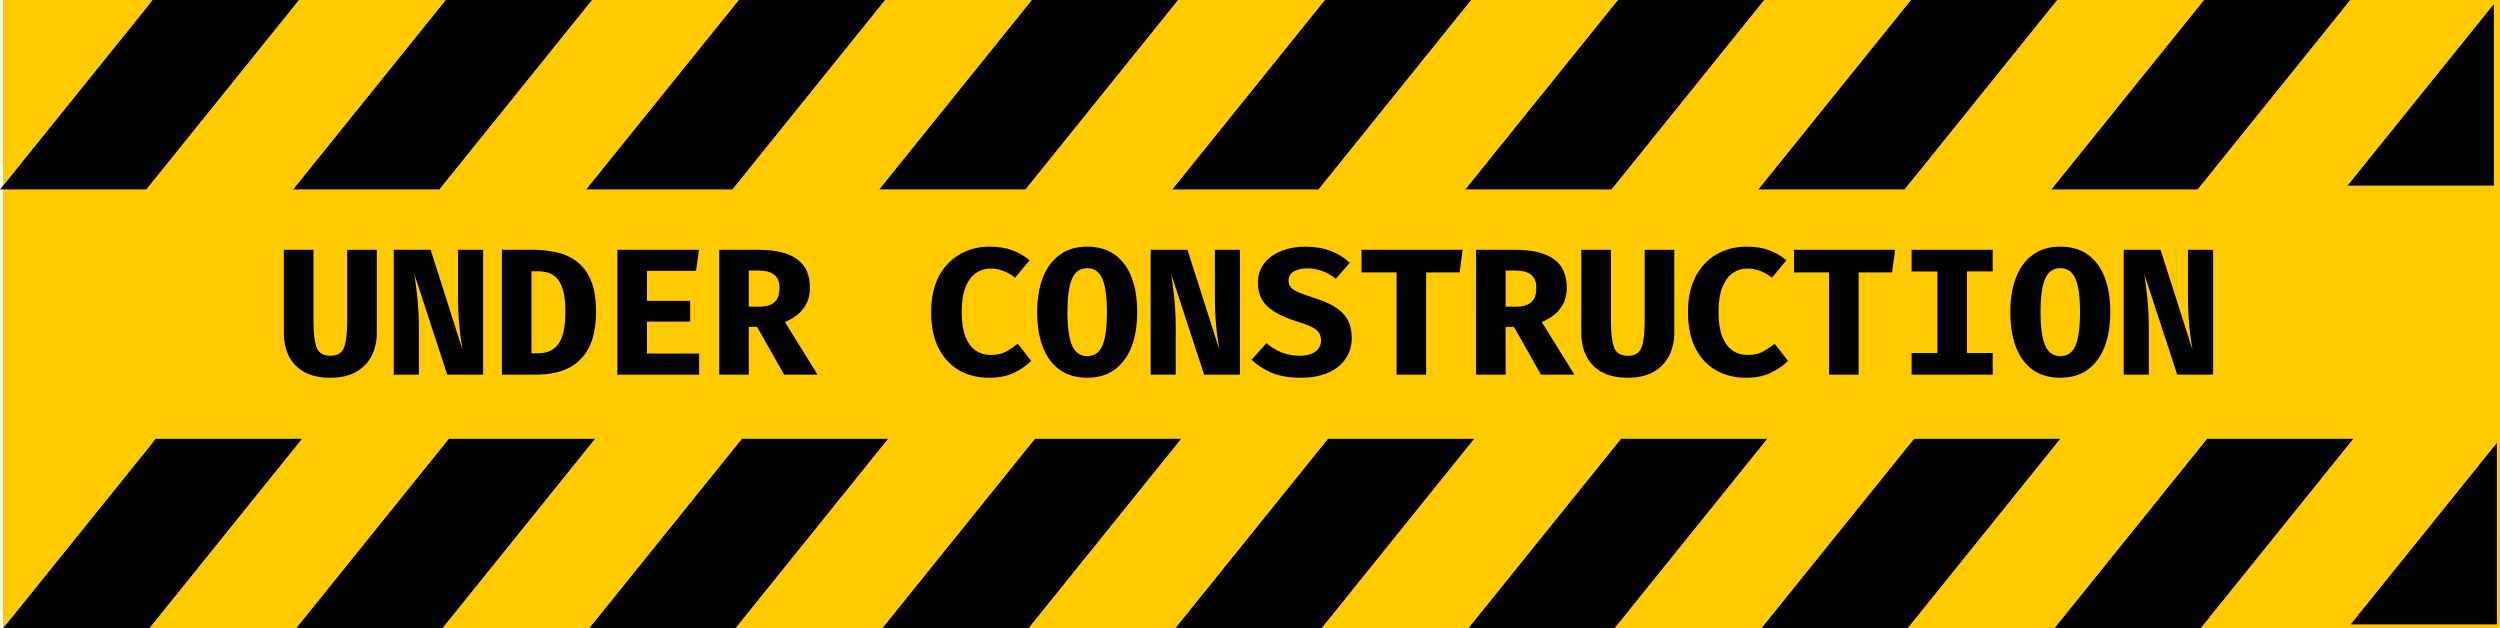 <svg xmlns="http://www.w3.org/2000/svg" viewBox="0 0 520.25 130.73"><path fill="#ffca00" d="M.635 0H520.25v130.73H.635z"/><path d="M31.762 0 0 39.414h30.492L62.252 0Zm60.98 0-31.76 39.414h30.49L123.235 0Zm60.983 0-31.762 39.414h30.492L184.215 0Zm60.982 0-31.762 39.414h30.49L245.198 0Zm60.98 0-31.76 39.414h30.49L306.178 0Zm60.983 0-31.762 39.414H335.4L367.16 0Zm60.98 0-31.76 39.414h30.49L428.144 0Zm60.983 0-31.76 39.414h30.49L489.123 0Zm60.347.787-30.49 37.838h30.492z"/><path fill="#ffca00" d="m62.252 0-31.76 39.414h30.49L92.742 0Zm60.982 0L91.473 39.414h30.49L153.725 0Zm60.98 0-31.759 39.414h30.49L214.707 0Zm60.983 0-31.761 39.414h30.492L275.688 0Zm60.98 0-31.76 39.414h30.491L336.67 0Zm60.983 0L335.4 39.414h30.49L397.65 0Zm60.983 0L396.38 39.414h30.492L458.633 0Zm60.98 0-31.76 39.414h30.49L519.615 0ZM.635.787v37.838L31.126.787z"/><path d="M78.418 51.986v17.288q0 2.662-1.087 4.78-1.069 2.1-3.225 3.338-2.138 1.22-5.363 1.22-3.243 0-5.4-1.182-2.137-1.181-3.206-3.281t-1.069-4.875V51.986h6.169v15q0 3.506.638 5.288.637 1.762 2.868 1.762 2.232 0 2.87-1.762.637-1.782.637-5.288v-15zm14.663 25.988-6.844-20.907q.131.844.281 2.044.17 1.181.32 2.644.15 1.443.243 3.075.094 1.631.094 3.337v9.807h-5.232V51.986h7.67L96.25 72.78q-.206-1.181-.431-2.813-.207-1.65-.357-3.675t-.15-4.35v-9.956h5.232v25.988zm24.582-13.126q0-2.625-.45-4.275-.432-1.65-1.22-2.55-.768-.9-1.818-1.237-1.05-.338-2.269-.338h-1.312V73.53h1.312q1.275 0 2.325-.394 1.07-.412 1.838-1.369.769-.975 1.181-2.662.413-1.688.413-4.257zm6.375 0q0 3.17-.675 5.438-.675 2.25-1.894 3.75-1.2 1.5-2.794 2.363-1.594.862-3.431 1.218-1.838.357-3.788.357h-7.012V51.986h6.562q2.494 0 4.82.525 2.343.506 4.18 1.894 1.857 1.368 2.944 3.9 1.088 2.512 1.088 6.543zm10.594-8.475v6.244h9v4.313h-9v6.637h10.856v4.407H128.48V51.986h16.988l-.619 4.387zm33.919 3.507q0 1.856-.694 3.243-.694 1.388-1.875 2.344-1.181.957-2.644 1.538l6.806 10.969h-6.956l-5.625-9.938h-1.744v9.938h-6.15V51.986h8.175q5.307 0 8.007 1.931 2.7 1.931 2.7 5.963zm-6.338 0q0-1.875-1.106-2.72-1.088-.862-3.244-.862h-2.044v7.52h2.288q2.006 0 3.056-.938 1.05-.938 1.05-3zm43.707-8.55q2.794 0 4.744.75 1.968.73 3.6 2.08l-3.02 3.638q-1.068-.88-2.362-1.387-1.293-.525-2.812-.525-1.631 0-2.981.937-1.35.92-2.157 2.925-.806 1.988-.806 5.175 0 3.132.769 5.12.787 1.968 2.156 2.906 1.369.918 3.131.918 1.95 0 3.244-.73 1.294-.732 2.381-1.595l2.794 3.563q-1.462 1.444-3.6 2.475-2.137 1.031-5.156 1.031-3.525 0-6.263-1.556-2.719-1.575-4.275-4.613-1.537-3.056-1.537-7.519 0-4.35 1.593-7.387 1.613-3.038 4.37-4.613 2.755-1.593 6.187-1.593zm30.73 13.63q0 4.125-1.18 7.2-1.182 3.056-3.507 4.763-2.306 1.687-5.719 1.687-3.394 0-5.719-1.65-2.325-1.669-3.506-4.725-1.181-3.056-1.181-7.275 0-4.125 1.18-7.181 1.182-3.057 3.507-4.744 2.325-1.706 5.719-1.706 3.413 0 5.719 1.65 2.325 1.65 3.506 4.706 1.181 3.056 1.181 7.275zm-6.3 0q0-4.8-.956-6.975t-3.15-2.175q-2.194 0-3.15 2.194-.956 2.175-.956 6.956 0 4.8.975 6.975t3.131 2.175q2.25 0 3.169-2.194.937-2.212.937-6.956zm20.232 13.013-6.844-20.907q.131.844.281 2.044.169 1.181.319 2.644.15 1.443.244 3.075.093 1.631.093 3.337v9.807h-5.23V51.986h7.668l6.638 20.794q-.207-1.181-.432-2.813-.206-1.65-.356-3.675t-.15-4.35v-9.956h5.231v25.988zm30.713-7.594q0 2.419-1.275 4.275-1.257 1.856-3.62 2.906-2.362 1.05-5.68 1.05-3.676 0-6.17-1.069-2.474-1.087-4.106-2.68l3.113-3.45q1.444 1.255 3.187 1.95 1.744.674 3.825.674 1.294 0 2.27-.375.974-.375 1.518-1.087.544-.713.544-1.725 0-.957-.431-1.613-.432-.656-1.463-1.181-1.012-.525-2.831-1.069-3.038-.937-4.894-2.063-1.838-1.125-2.681-2.606-.825-1.481-.825-3.45 0-2.381 1.312-4.069 1.331-1.687 3.563-2.568 2.231-.9 4.912-.9 3.019 0 5.325.88 2.307.863 3.994 2.476l-2.906 3.337q-1.313-1.106-2.831-1.63-1.52-.545-3.094-.545-1.163 0-2.044.3-.881.282-1.369.844-.487.563-.487 1.406 0 .825.468 1.388.47.562 1.632 1.069 1.162.487 3.225 1.143 2.456.75 4.2 1.8 1.762 1.032 2.681 2.607.938 1.575.938 3.975zm15.487-13.688v21.282h-6.15V56.692h-7.294v-4.706h21.038l-.637 4.706zm29.27 3.188q0 1.856-.694 3.243-.694 1.388-1.875 2.344-1.182.957-2.644 1.538l6.806 10.969h-6.956l-5.625-9.938h-1.744v9.938h-6.15V51.986h8.175q5.306 0 8.006 1.931t2.7 5.963zm-6.338 0q0-1.875-1.106-2.72-1.088-.862-3.244-.862h-2.044v7.52h2.287q2.007 0 3.057-.938 1.05-.938 1.05-3zm28.706-7.894v17.288q0 2.662-1.087 4.78-1.069 2.1-3.225 3.338-2.138 1.22-5.363 1.22-3.244 0-5.4-1.182-2.137-1.181-3.206-3.281t-1.069-4.875V51.986h6.169v15q0 3.506.637 5.288.638 1.762 2.87 1.762 2.23 0 2.868-1.762.637-1.782.637-5.288v-15zm15-.656q2.794 0 4.744.75 1.97.73 3.6 2.08l-3.018 3.638q-1.07-.88-2.363-1.387-1.294-.525-2.813-.525-1.63 0-2.98.937-1.35.92-2.157 2.925-.806 1.988-.806 5.175 0 3.132.768 5.12.788 1.968 2.157 2.906 1.368.918 3.131.918 1.95 0 3.244-.73 1.294-.732 2.381-1.595l2.794 3.563q-1.463 1.444-3.6 2.475-2.138 1.031-5.157 1.031-3.525 0-6.262-1.556-2.719-1.575-4.275-4.613-1.538-3.056-1.538-7.519 0-4.35 1.594-7.387 1.613-3.038 4.369-4.613 2.756-1.593 6.187-1.593zm23.363 5.362v21.282h-6.15V56.692h-7.294v-4.706h21.038l-.637 4.706zm27.9-4.706v4.5h-5.362v16.969h5.363v4.519h-16.876v-4.52h5.363V56.487h-5.363v-4.5zm24.47 12.975q0 4.125-1.182 7.2-1.181 3.056-3.506 4.763-2.306 1.687-5.719 1.687-3.394 0-5.719-1.65-2.325-1.669-3.506-4.725-1.181-3.056-1.181-7.275 0-4.125 1.181-7.181 1.181-3.057 3.506-4.744 2.325-1.706 5.72-1.706 3.412 0 5.718 1.65 2.325 1.65 3.506 4.706 1.182 3.056 1.182 7.275zm-6.3 0q0-4.8-.957-6.975-.956-2.175-3.15-2.175t-3.15 2.194q-.956 2.175-.956 6.956 0 4.8.975 6.975t3.131 2.175q2.25 0 3.169-2.194.937-2.212.937-6.956zm20.23 13.013-6.843-20.907q.131.844.281 2.044.17 1.181.32 2.644.15 1.443.243 3.075.094 1.631.094 3.337v9.807h-5.232V51.986h7.67l6.637 20.794q-.207-1.181-.432-2.813-.206-1.65-.356-3.675t-.15-4.35v-9.956h5.232v25.988z"/><path d="M32.397 91.316.635 130.73h30.492l31.76-39.414Zm60.98 0-31.76 39.414h30.49l31.762-39.414Zm60.982 0-31.761 39.414h30.492l31.76-39.414zm60.983 0L183.58 130.73h30.49l31.762-39.414zm60.98 0-31.76 39.414h30.49l31.76-39.414zm60.983 0-31.762 39.414h30.492l31.76-39.414zm60.98 0-31.76 39.414h30.49l31.762-39.414zm60.983 0-31.76 39.414h30.49l31.76-39.414zm60.347.787-30.491 37.838h30.492z"/><path fill="#ffca00" d="m62.887 91.316-31.76 39.414h30.49l31.76-39.414Zm60.982 0L92.107 130.73h30.49l31.762-39.414zm60.98 0-31.76 39.414h30.491l31.762-39.414zm60.983 0L214.07 130.73h30.493l31.76-39.414zm60.98 0-31.76 39.414h30.49l31.763-39.414zm60.983 0-31.76 39.414h30.49l31.76-39.414zm60.982 0-31.761 39.414h30.492l31.76-39.414zm60.98 0-31.759 39.414h30.49l31.762-39.414zM1.27 92.103v37.838l30.49-37.838z"/></svg>